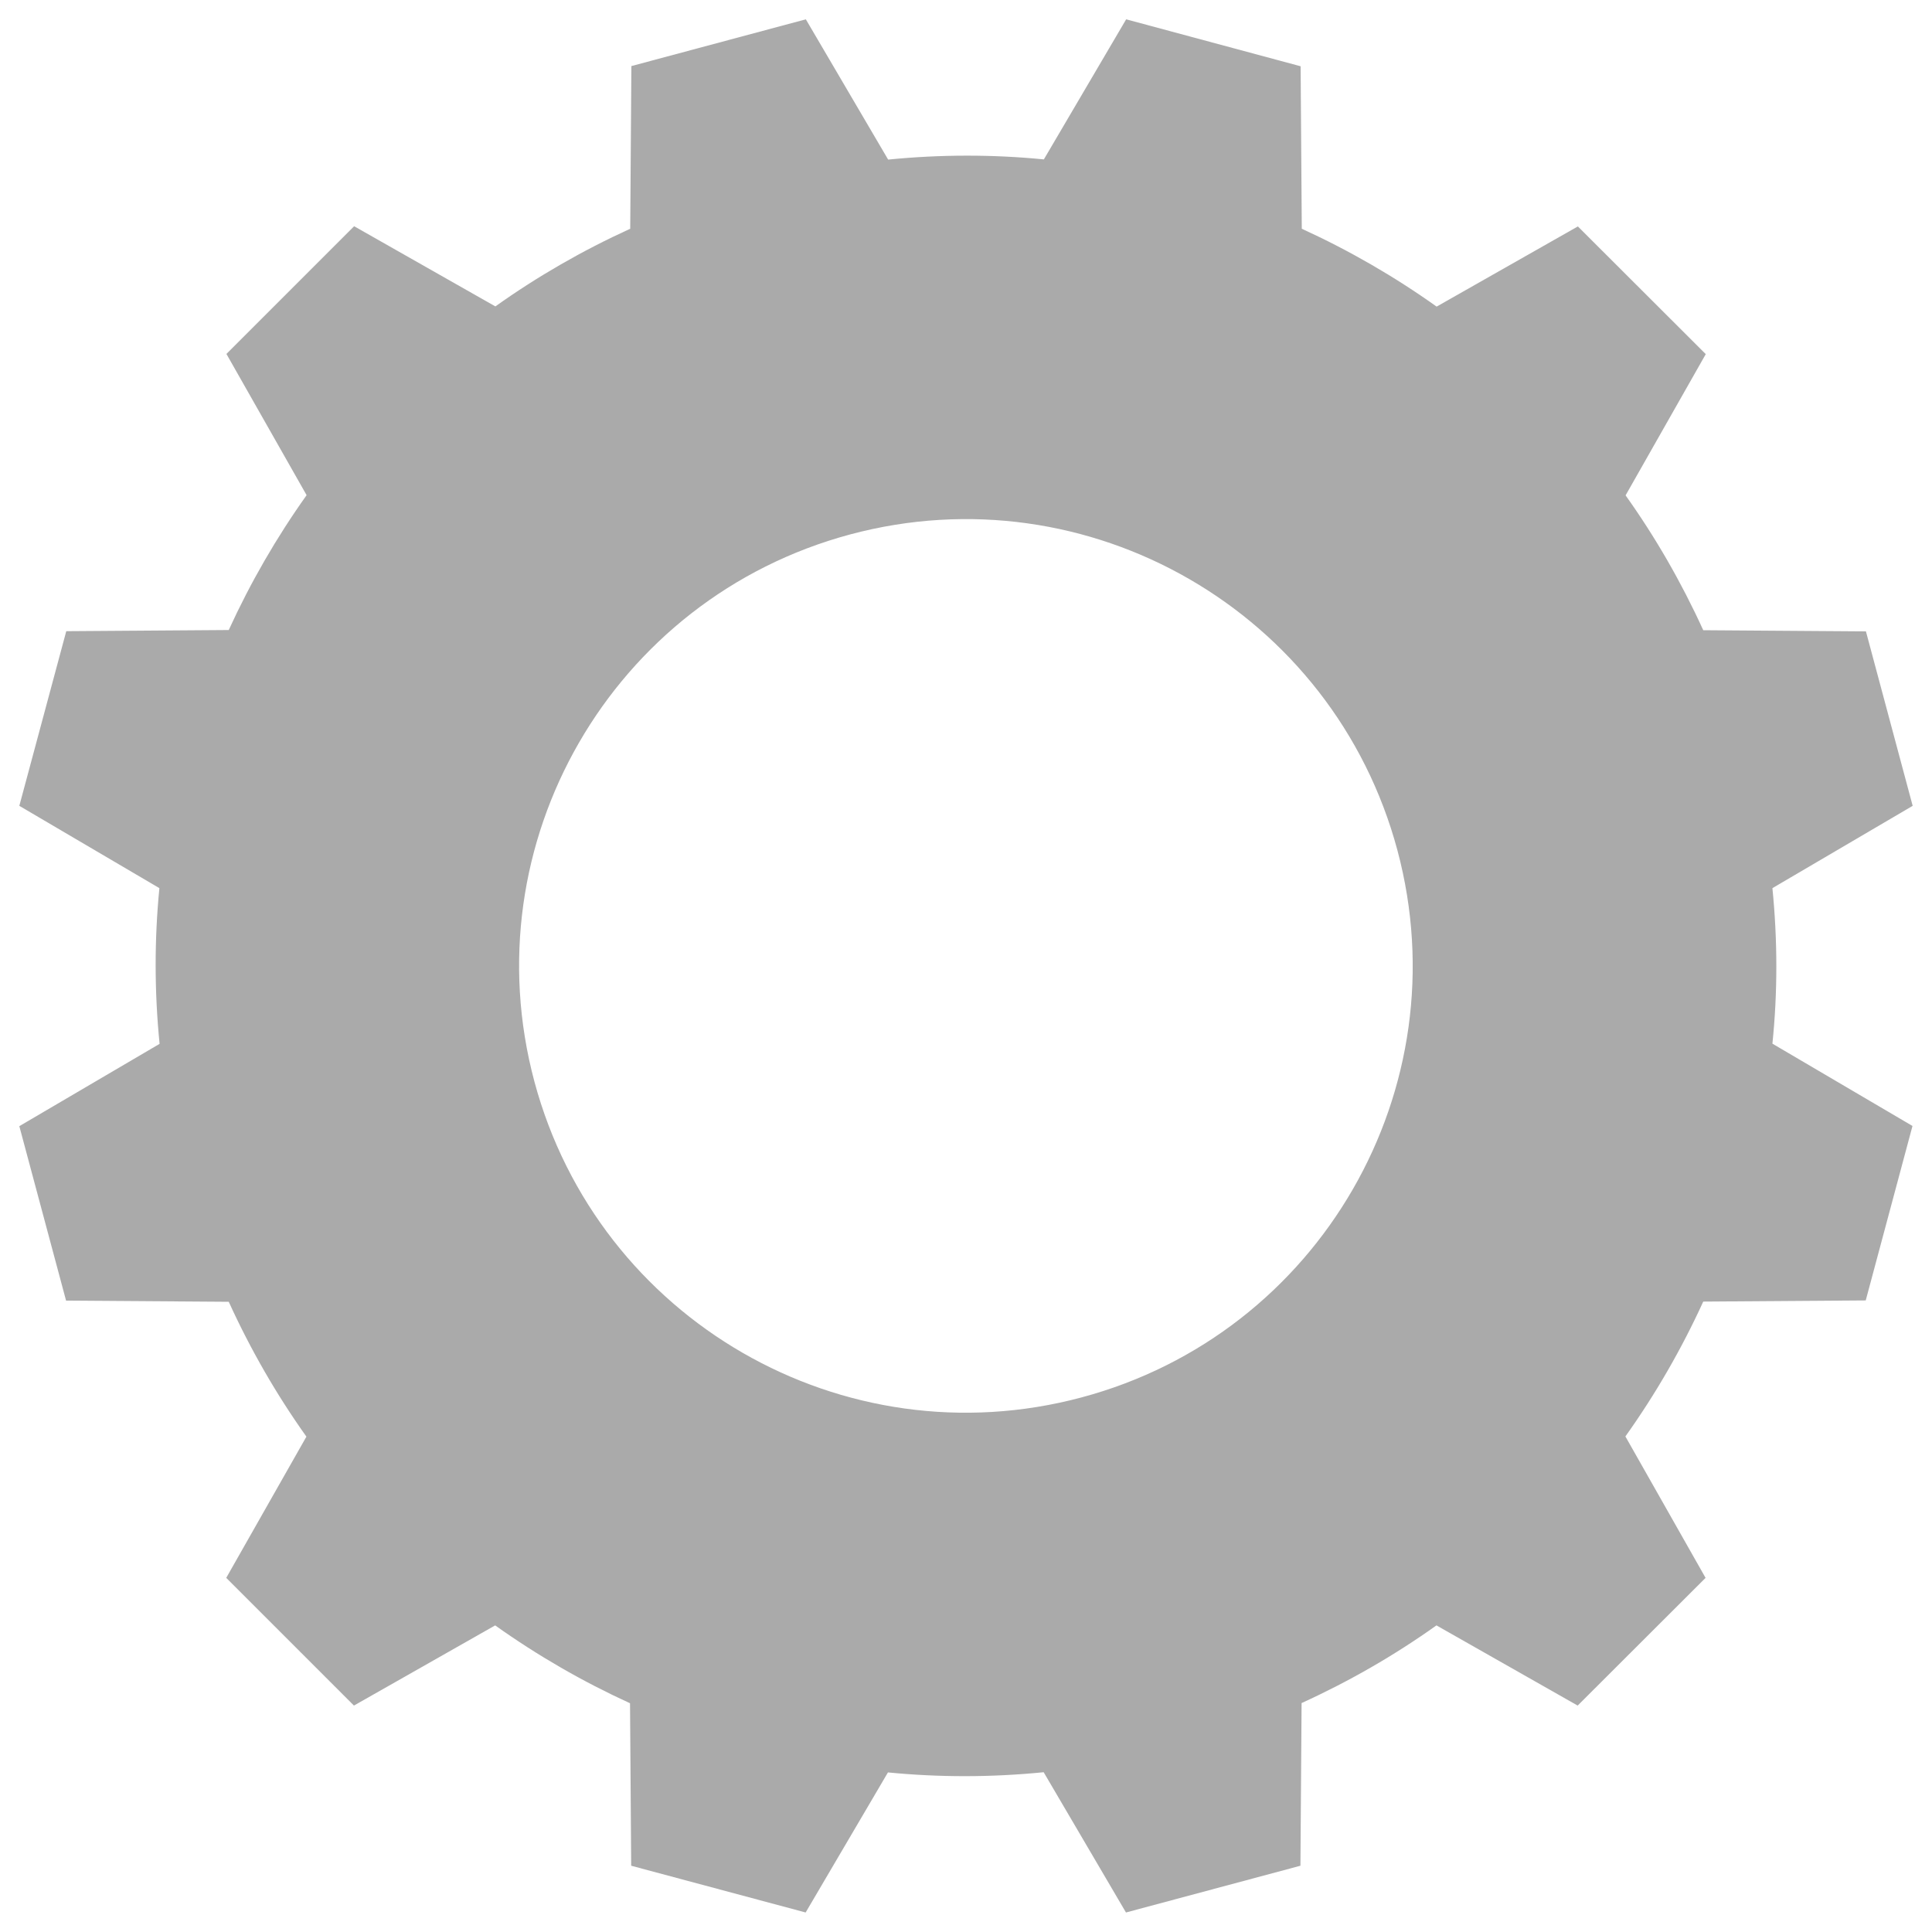 <?xml version="1.0" encoding="utf-8"?>
<svg version="1.1" id="layer" 
  xmlns="http://www.w3.org/2000/svg" 
  xmlns:xlink="http://www.w3.org/1999/xlink" viewBox="0 0 1000 1000" style="fill: #aaa" xml:space="preserve">
  <path d="M917.4,459.7l72.6-42.6l-24.2-90.3l-84.2-0.6c-11.3-24.8-24.8-48.2-40.2-69.8l41.5-73.1l-66.2-66.1l-73.1,
    41.5c-21.9-15.6-45.3-29.1-69.8-40.3l-0.6-84.1L582.9,10l-42.6,72.5c-26.5-2.6-53.4-2.6-80.6,0.1L417.1,10l-90.3,
    24.2l-0.6,84.2c-24.8,11.3-48.2,24.8-69.8,40.2l-73.1-41.5l-66.1,66.1l41.5,73.1c-15.6,21.9-29.1,45.3-40.3,
    69.8l-84.1,0.6L10,417.1l72.5,42.6c-2.6,26.5-2.6,53.4,0.1,80.6L10,582.9l24.2,90.3l84.2,0.6c11.3,24.8,24.8,48.2,
    40.2,69.8l-41.5,73.1l66.1,66.1l73.1-41.5c21.9,15.6,45.3,29.1,69.8,40.3l0.6,84.1l90.3,24.2l42.6-72.5c26.5,2.6,
    53.4,2.6,80.6-0.1l42.6,72.6l90.3-24.2l0.6-84.2c24.8-11.3,48.2-24.8,69.8-40.2l73.1,
    41.5l66.2-66.1l-41.5-73.2c15.6-21.9,29.1-45.3,40.3-69.8l84.1-0.6l24.2-90.3l-72.5-42.6C920.1,513.8,920.1,486.9,
    917.4,459.7z M559.8,723.3c-123.3,33-250.1-40.1-283.2-163.5c-33-123.3,40.1-250.1,163.5-283.2c123.3-33,250.1,40.1,
    283.2,163.5C756.3,563.5,683.2,690.3,559.8,723.3z"/>
</svg>